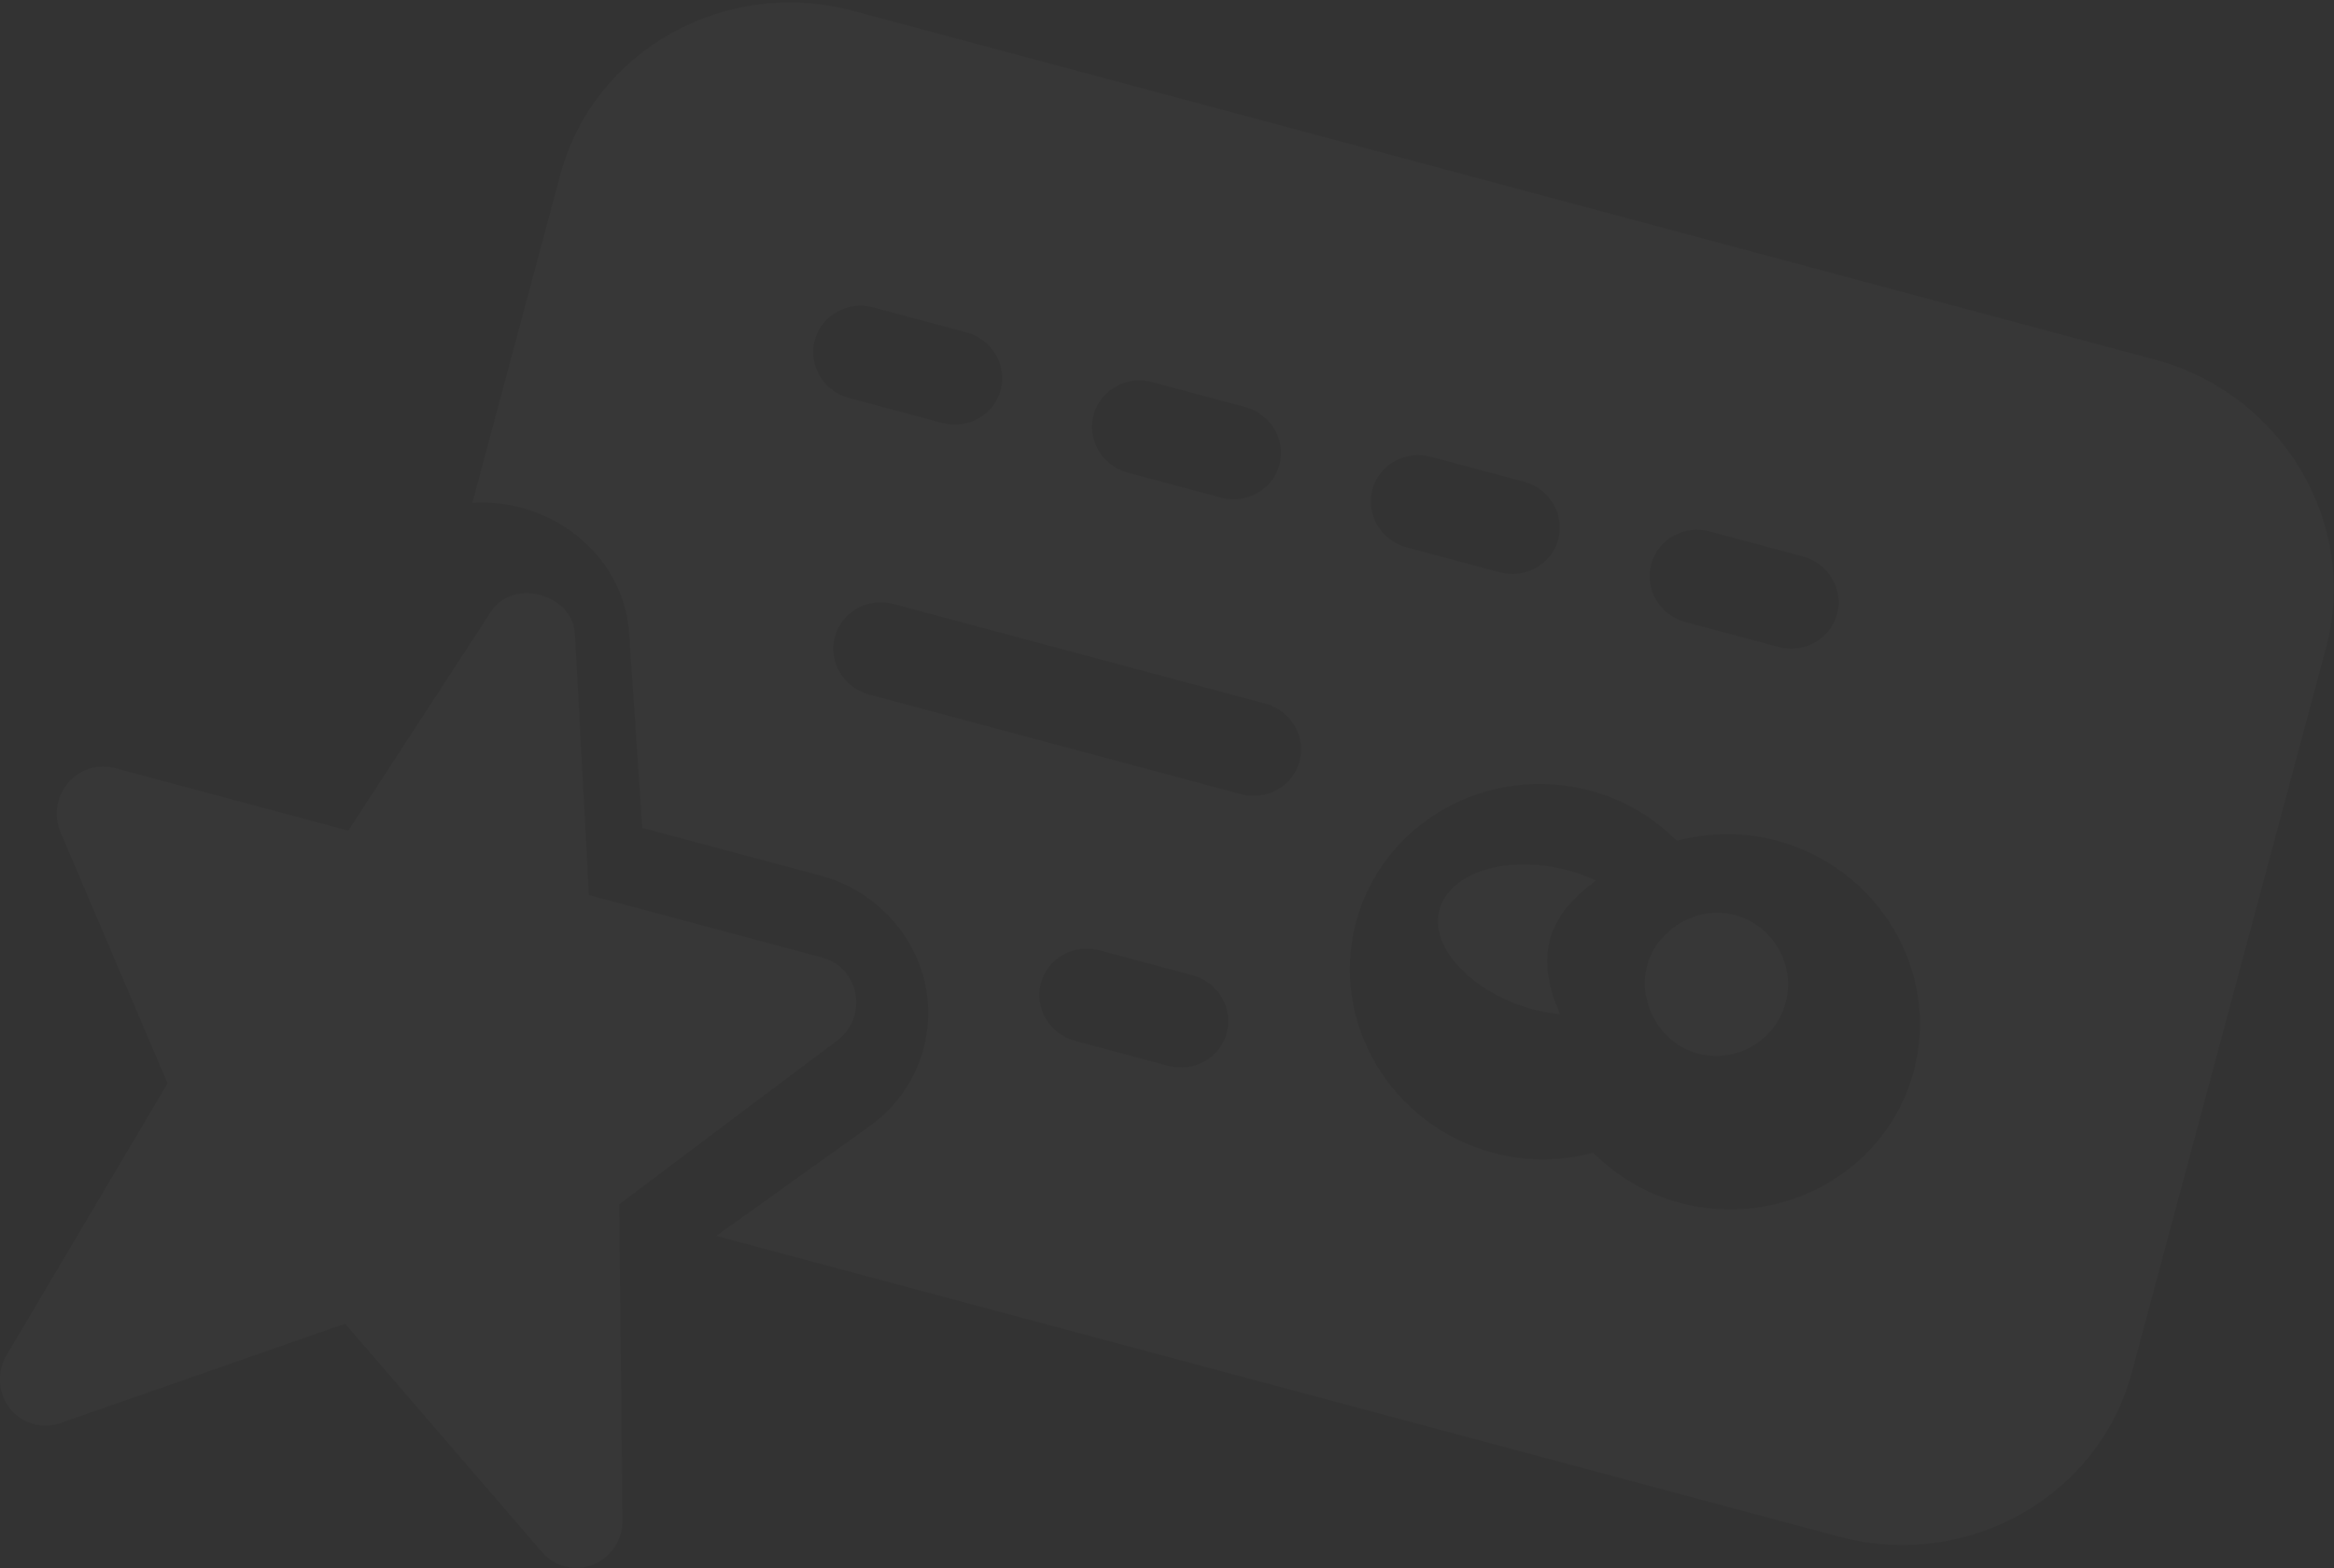 <?xml version="1.0" encoding="UTF-8" standalone="no"?>
<svg width="366px" height="246px" viewBox="0 0 366 246" version="1.1" xmlns="http://www.w3.org/2000/svg" xmlns:xlink="http://www.w3.org/1999/xlink">
    <rect x="0" y="0" width="366" height="246" fill="#333333" stroke="none"/>
    <!-- Generator: Sketch 46.2 (44496) - http://www.bohemiancoding.com/sketch -->
    <title>001-commerce copy</title>
    <desc>Created with Sketch.</desc>
    <defs></defs>
    <g id="Symbols" stroke="none" stroke-width="1" fill="none" fill-rule="evenodd" fill-opacity="0.7" opacity="0.03">
        <g id="Icons/Large---Points" transform="translate(-16, -22)" fill-rule="nonzero" fill="#FFFFFF">
            <g id="001-commerce-copy" transform="translate(195.646, 164.368) rotate(-345) translate(-195.646, -164.368) translate(26.646, 40.368)">
                <path d="M258.561,101.205 C255.627,101.205 253.008,102.397 251.007,104.241 C249.939,105.22 249.141,106.378 248.522,107.604 C248.455,107.739 248.342,107.828 248.286,107.964 C247.656,109.358 247.319,110.876 247.319,112.45 C247.319,114.025 247.656,115.543 248.286,116.937 C248.342,117.072 248.466,117.162 248.522,117.297 C249.129,118.534 249.939,119.681 251.007,120.659 C253.008,122.504 255.638,123.696 258.561,123.696 C264.755,123.696 269.803,118.646 269.803,112.451 C269.803,106.256 264.755,101.205 258.561,101.205 Z" id="Shape"></path>
                <path d="M233.188,118.845 C233.008,118.463 232.775,118.102 232.632,117.72 C231.986,116.031 231.538,114.287 231.538,112.474 C231.538,110.661 231.968,108.916 232.632,107.228 C232.776,106.845 233.009,106.485 233.188,106.102 C233.852,104.718 234.695,103.401 235.736,102.14 C235.88,101.971 235.933,101.78 236.077,101.611 C234.606,101.341 233.08,101.205 231.538,101.205 C221.65,101.205 213.594,106.26 213.594,112.463 C213.594,119.634 225.15,125.184 236.077,123.338 C235.933,123.169 235.88,122.977 235.736,122.808 C234.678,121.548 233.834,120.219 233.188,118.845 Z" id="Shape"></path>
                <path d="M299.534,0 L88.307,0 C67.516,0 50.588,16.499 50.588,36.762 L50.588,90.01 C52.971,89.23 55.492,88.745 58.132,88.745 C67.999,88.745 76.63,94.598 79.602,103.317 L89.529,132.345 L118.482,132.345 C127.112,132.345 135.109,137.242 138.866,144.83 C142.623,152.476 141.537,161.623 136.166,168.182 L117.291,191.166 L299.534,191.166 C320.325,191.166 337.253,174.667 337.253,154.403 L337.253,36.762 C337.253,16.499 320.325,0 299.534,0 Z M239.183,44.115 L254.271,44.115 C258.435,44.115 261.815,47.409 261.815,51.468 C261.815,55.527 258.435,58.821 254.271,58.821 L239.183,58.821 C235.019,58.821 231.639,55.527 231.639,51.468 C231.639,47.409 235.019,44.115 239.183,44.115 Z M148.657,44.115 L163.745,44.115 C167.909,44.115 171.289,47.409 171.289,51.468 C171.289,55.527 167.909,58.821 163.745,58.821 L148.657,58.821 C144.493,58.821 141.113,55.527 141.113,51.468 C141.113,47.409 144.493,44.115 148.657,44.115 Z M95.851,51.468 C95.851,47.409 99.231,44.115 103.395,44.115 L118.482,44.115 C122.647,44.115 126.027,47.409 126.027,51.468 C126.027,55.527 122.647,58.821 118.482,58.821 L103.395,58.821 C99.23,58.82 95.851,55.527 95.851,51.468 Z M178.833,147.051 L163.745,147.051 C159.581,147.051 156.201,143.756 156.201,139.698 C156.201,135.639 159.581,132.345 163.745,132.345 L178.833,132.345 C182.997,132.345 186.377,135.639 186.377,139.698 C186.377,143.756 182.997,147.051 178.833,147.051 Z M178.833,102.935 L118.482,102.935 C114.318,102.935 110.938,99.641 110.938,95.583 C110.938,91.524 114.318,88.23 118.482,88.23 L178.833,88.23 C182.997,88.23 186.377,91.524 186.377,95.583 C186.377,99.641 182.997,102.935 178.833,102.935 Z M186.377,51.468 C186.377,47.409 189.757,44.115 193.921,44.115 L209.008,44.115 C213.173,44.115 216.552,47.409 216.552,51.468 C216.552,55.527 213.173,58.821 209.008,58.821 L193.921,58.821 C189.756,58.82 186.377,55.527 186.377,51.468 Z M261.815,147.051 C256.308,147.051 251.193,145.492 246.742,142.977 C242.156,145.595 236.98,147.051 231.639,147.051 C214.997,147.051 201.464,133.86 201.464,117.64 C201.464,101.42 214.997,88.23 231.639,88.23 C236.98,88.23 242.155,89.686 246.742,92.304 C251.193,89.789 256.308,88.23 261.815,88.23 C278.457,88.23 291.99,101.42 291.99,117.64 C291.99,133.86 278.457,147.051 261.815,147.051 Z" id="Shape"></path>
                <path d="M128.572,148.858 C127.366,146.306 124.852,144.691 122.095,144.691 L84.175,144.691 L71.449,105.695 C69.495,99.709 59.771,99.709 57.832,105.695 L45.106,144.691 L7.186,144.691 C4.428,144.691 1.915,146.305 0.708,148.843 C-0.484,151.396 -0.154,154.403 1.57,156.604 L27.985,190.319 L14.641,238.03 C13.808,240.994 14.886,244.163 17.313,245.983 C19.755,247.773 23.03,247.846 25.529,246.159 L64.641,219.53 L103.753,246.159 C104.96,246.98 106.339,247.391 107.732,247.391 C109.226,247.391 110.705,246.921 111.97,245.983 C114.397,244.164 115.474,240.995 114.641,238.03 L101.298,190.319 L127.712,156.619 C129.434,154.419 129.764,151.411 128.572,148.858 Z" id="Shape"></path>
            </g>
        </g>
    </g>
</svg>
